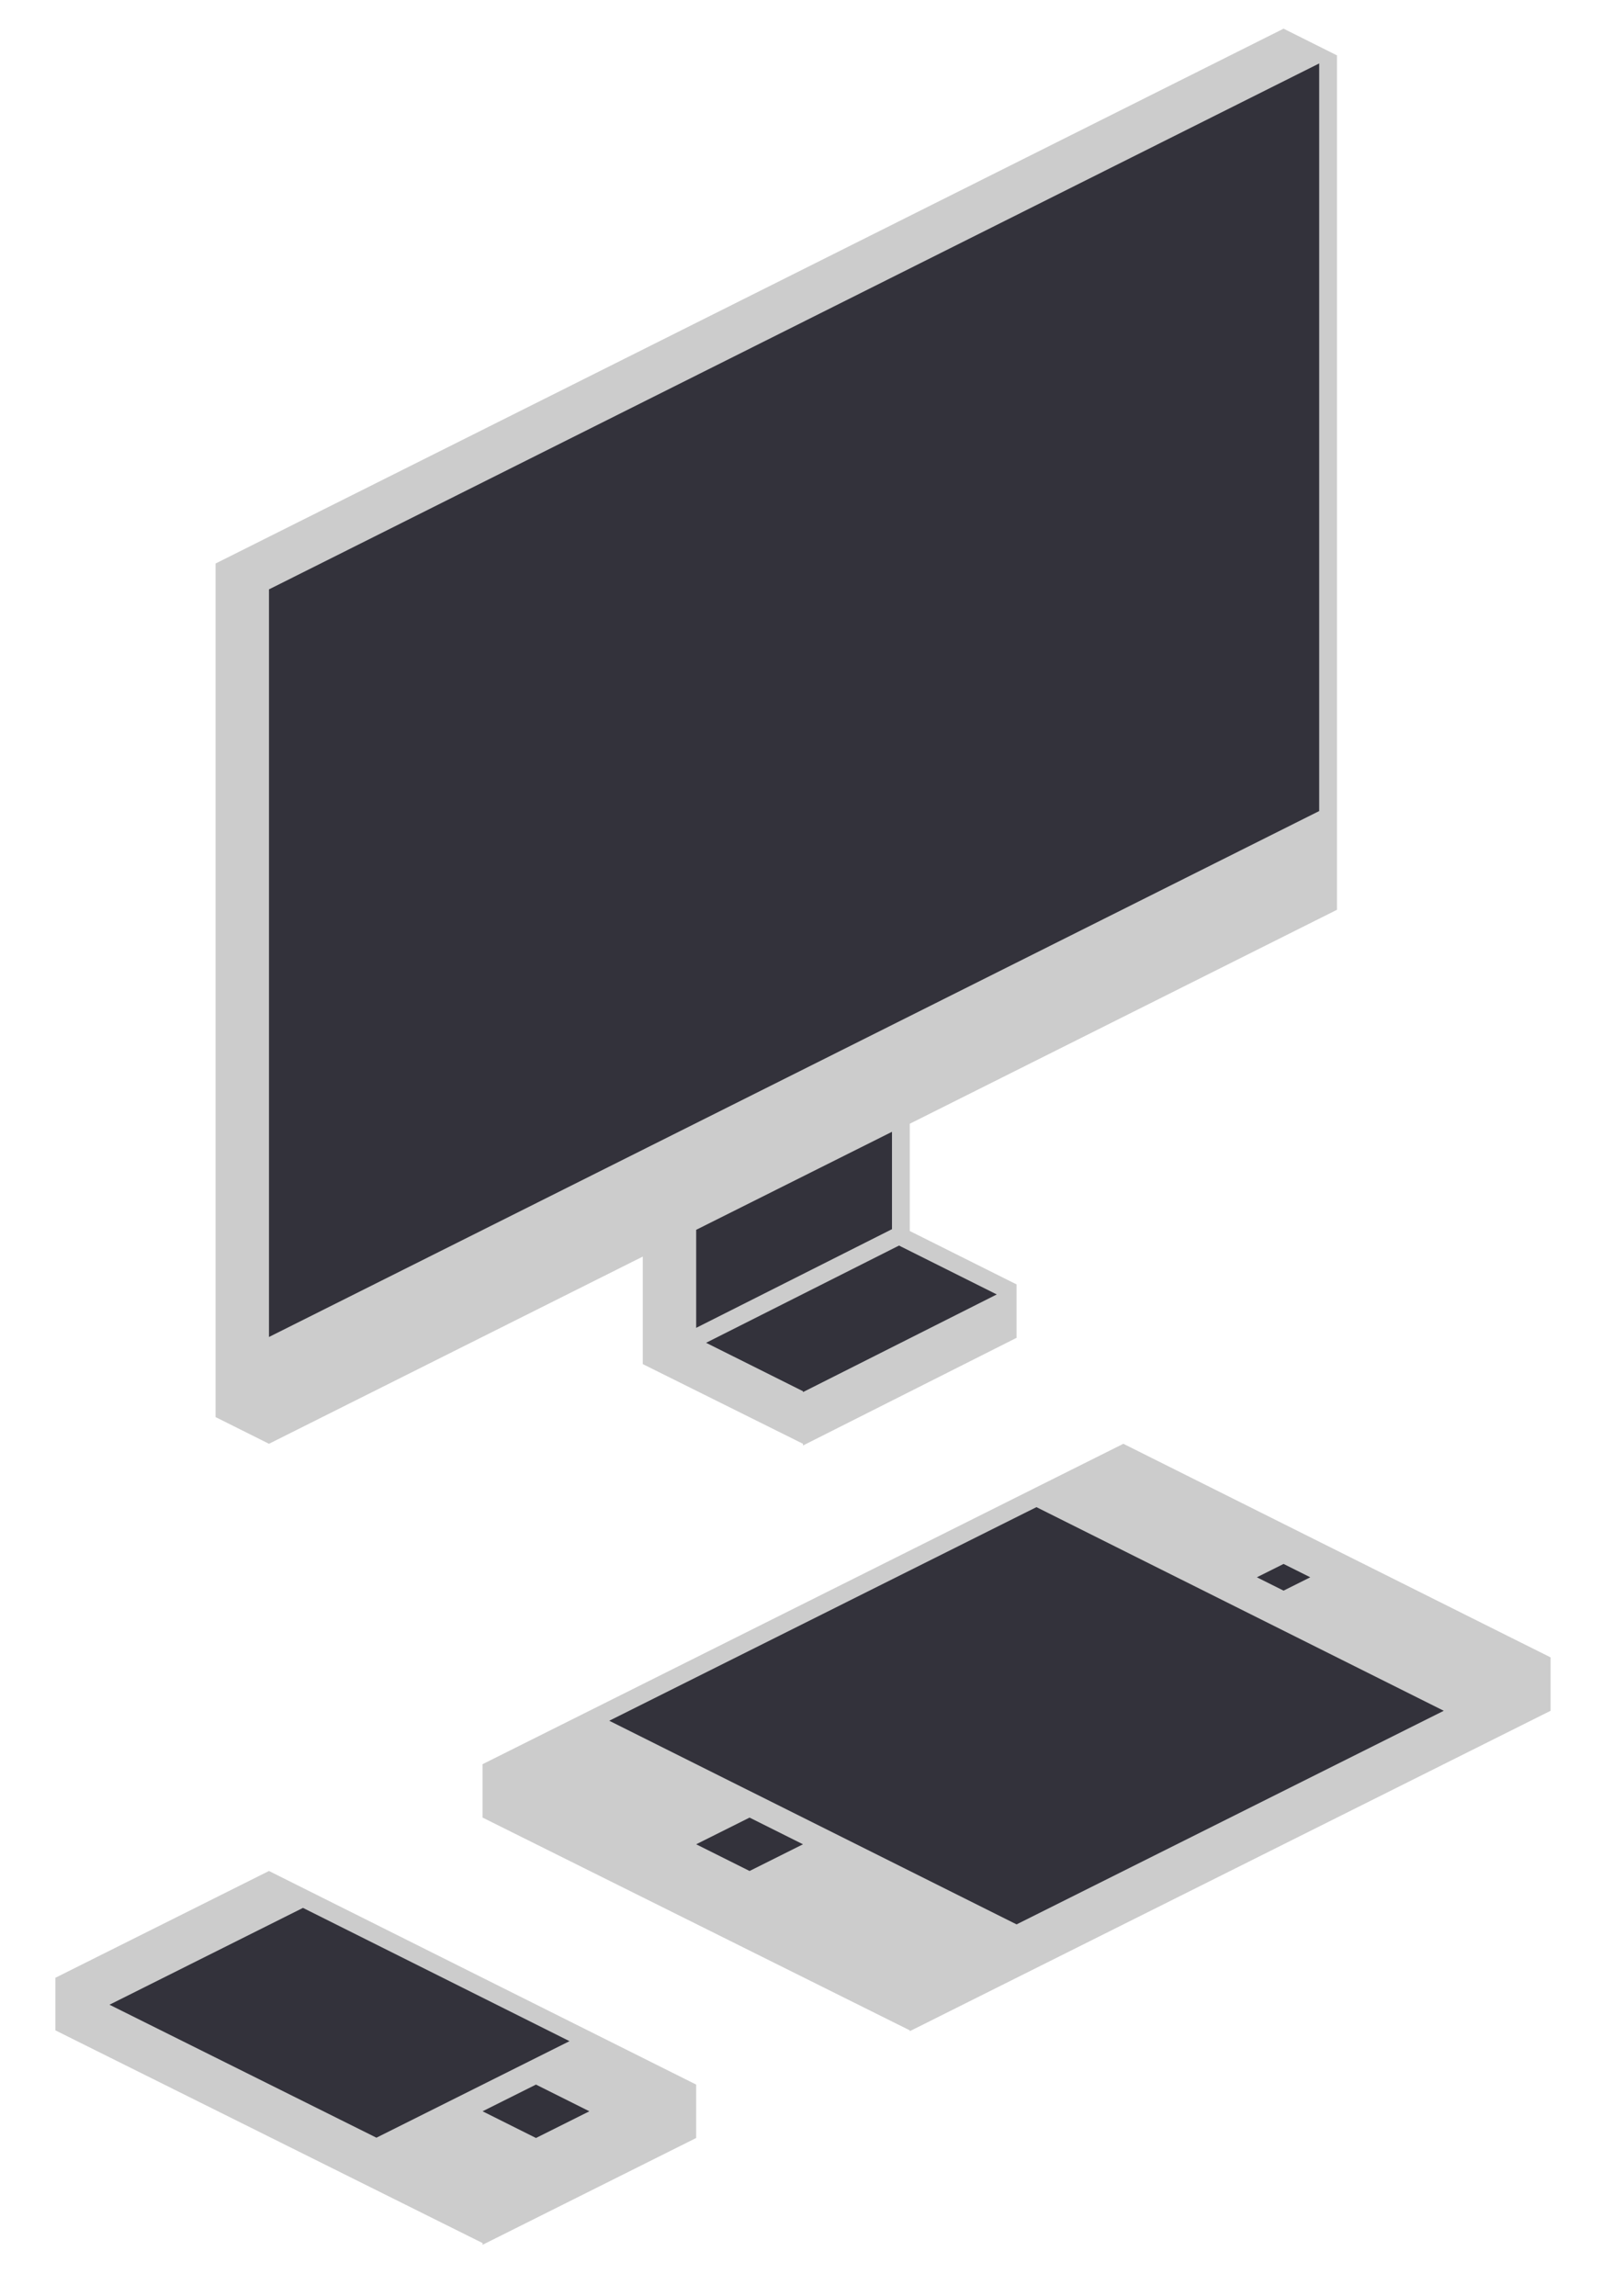 <?xml version="1.0" encoding="iso-8859-1"?>
<!DOCTYPE svg PUBLIC "-//W3C//DTD SVG 1.1//EN" "http://www.w3.org/Graphics/SVG/1.1/DTD/svg11.dtd">
<svg version="1.1" id="icon_responsive" xmlns="http://www.w3.org/2000/svg" xmlns:xlink="http://www.w3.org/1999/xlink" x="0px" y="0px"
	 width="270px" height="387px" viewBox="0 0 270 387" style="max-width: 100%; max-height: 100%"
	 xml:space="preserve">
   <defs>
    <style type="text/css">
      .dark {   fill: rgba(0,0,0,0.2) }
      .bright { fill: #33323b; }
    </style>
  </defs>
	<path class="dark" d="M189.334,243.333l-108,54v9l72,35.86v0.14l108-54v-9L189.334,243.333z"/>
  <path class="dark" d="M45.334,315.333l-36,18v8.86l72,35.85v0.29l36-18v-9L45.334,315.333z"/>
	<path class="dark" d="M216.334,4.833l-180,90.14v143.86l9,4.5l63-31.55v18.12l27,13.43v0.29l36-18.15v-9l-18-9v-18.08
		l72-36.06v-144L216.334,4.833z"/>
  <polygon class="bright" points="243.334,288.333 171.334,324.333 102.684,290.013 172.674,255.013 174.684,254.013 "/>
	<polygon class="bright" points="135.334,310.833 126.334,315.333 117.334,310.833 126.334,306.333 	"/>
	<polygon class="bright" points="216.334,263.583 211.834,265.833 216.334,268.083 220.834,265.833 	"/>
	<polygon class="bright" points="95.984,344.013 63.444,360.283 18.454,337.873 51.064,321.553 	"/>
	<polygon class="bright" points="99.334,355.833 90.334,360.333 81.334,355.833 90.334,351.333 	"/>
  <polygon class="bright" points="150.334,190.753 150.334,207.163 117.334,223.793 117.334,207.273 "/>
  <polygon class="bright" points="222.334,10.693 222.334,136.693 45.334,225.333 45.334,99.333 "/>
  <polygon class="bright" points="135.334,234.623 135.334,234.473 119.004,226.313 151.524,209.923 151.994,210.163
  167.994,218.163 "/>
</svg>

